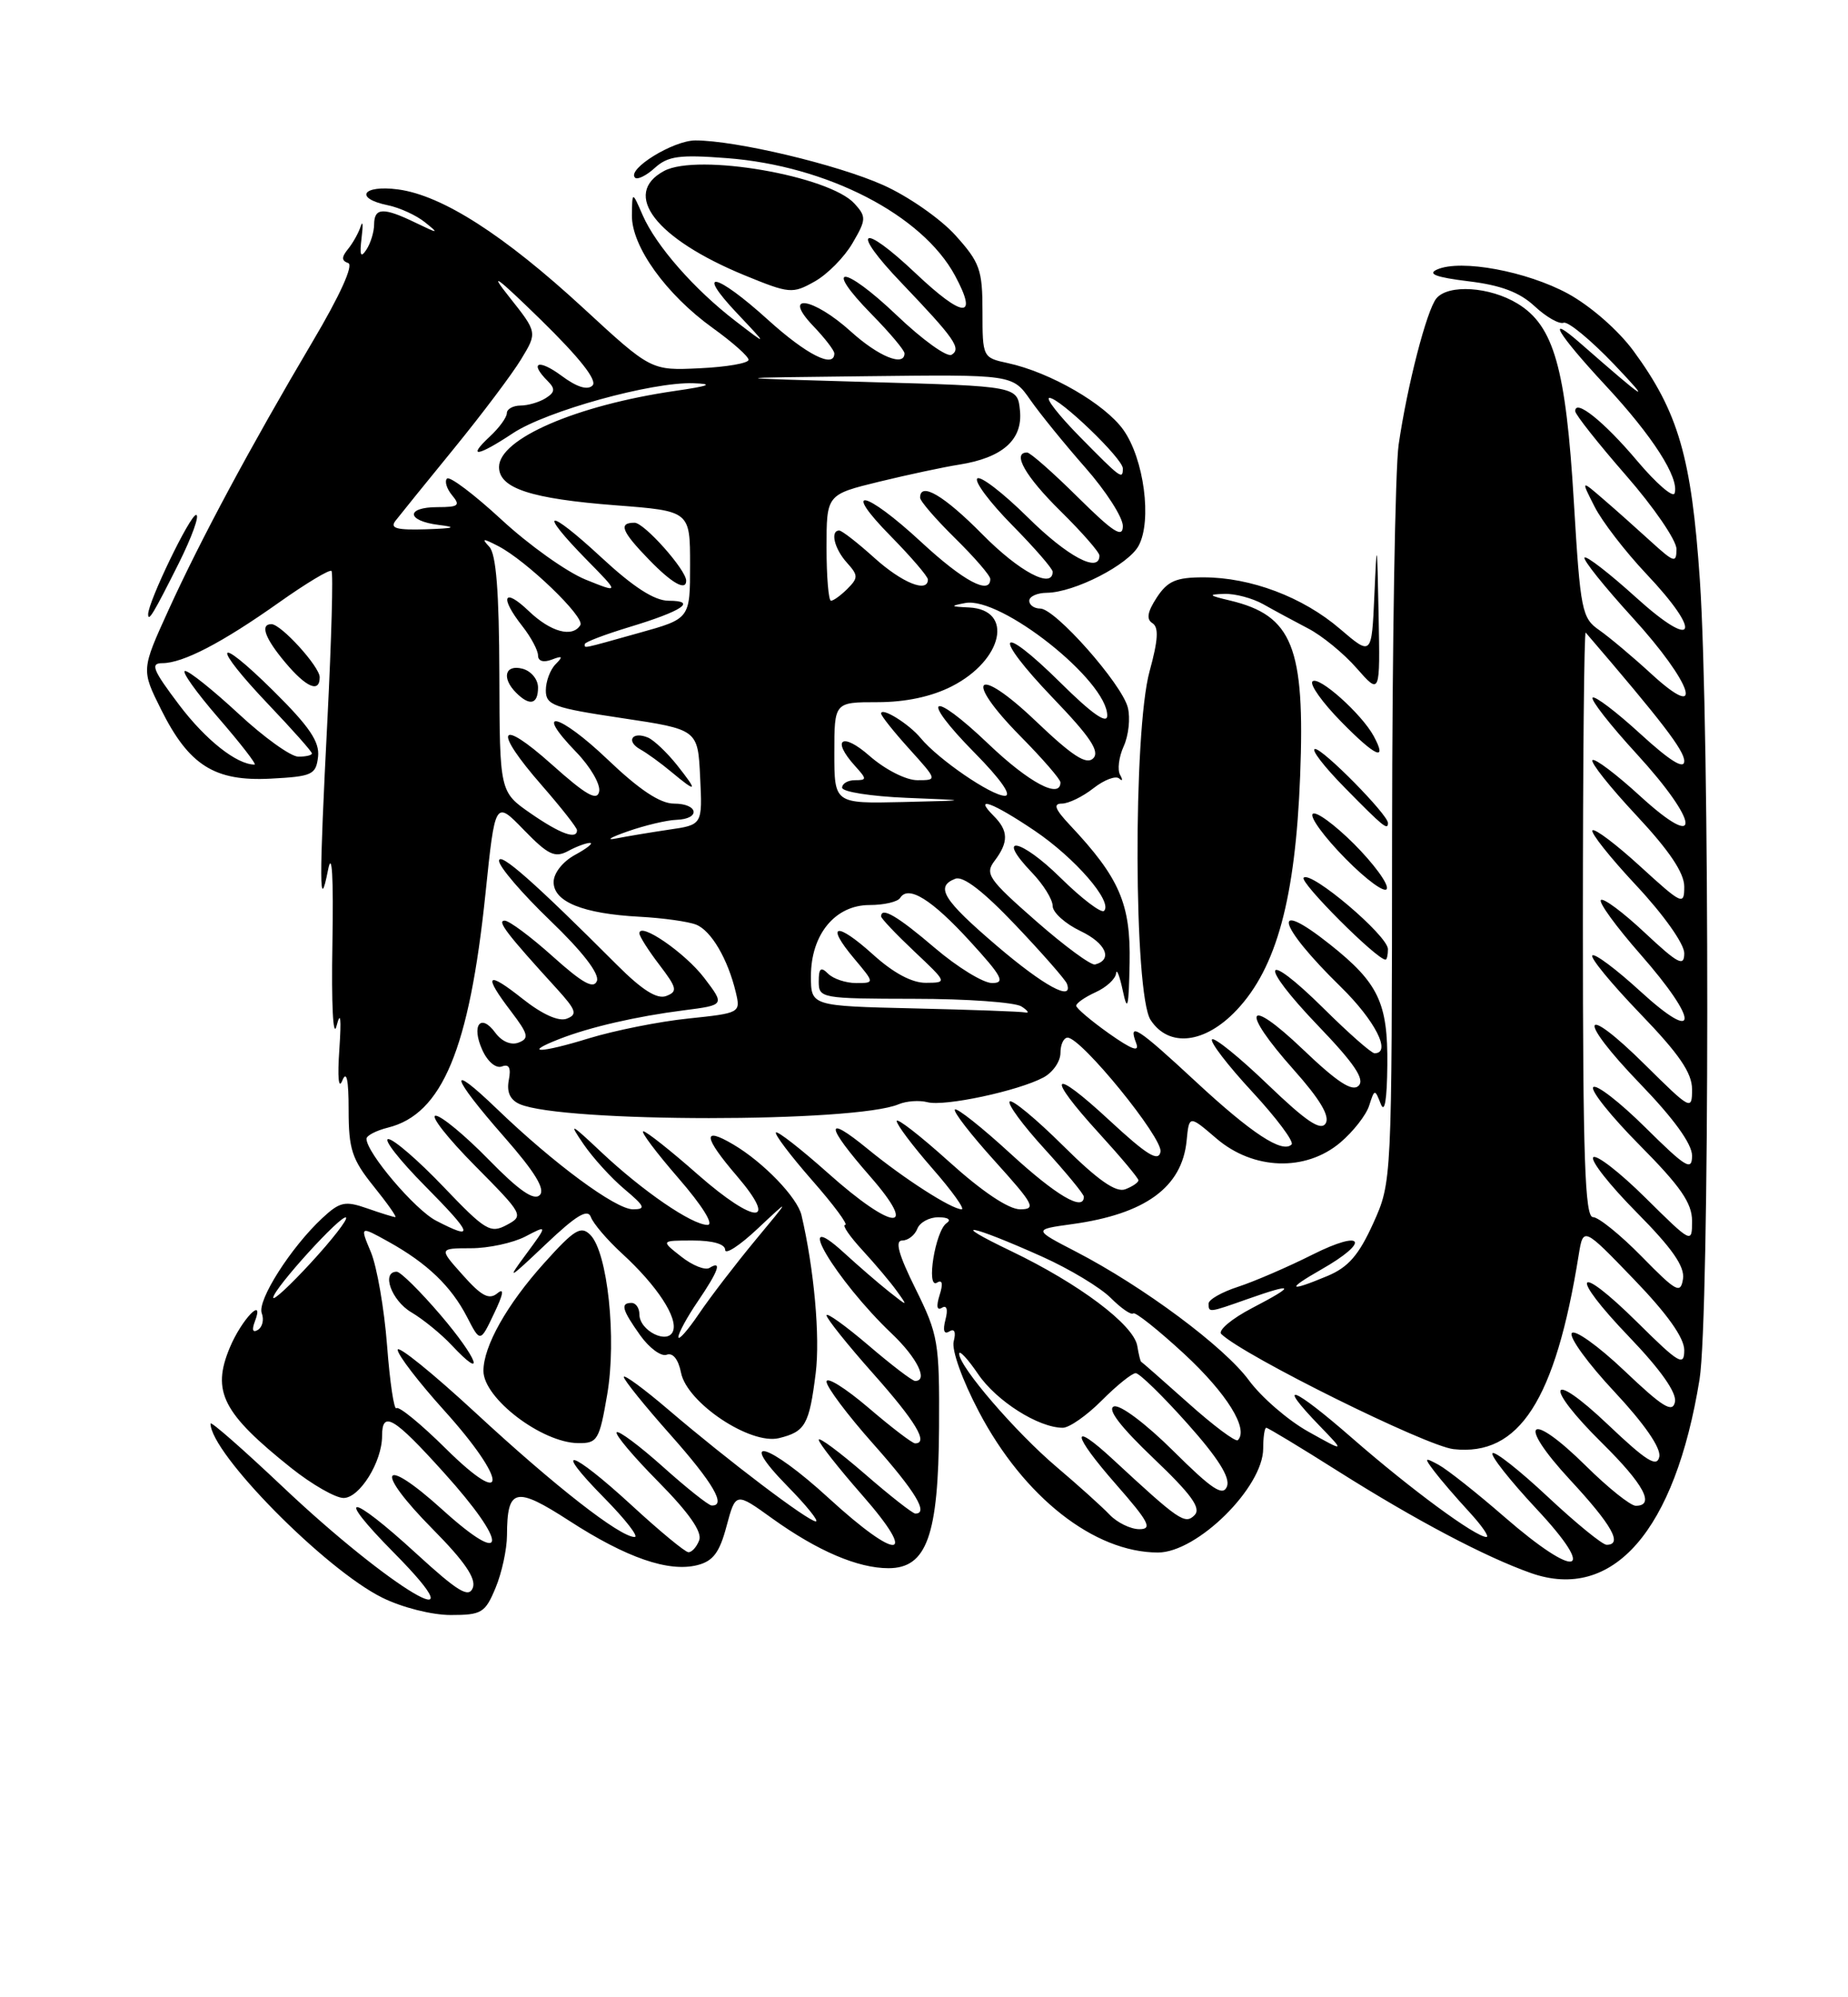 <?xml version="1.0" encoding="UTF-8" standalone="no"?>
<!DOCTYPE svg PUBLIC "-//W3C//DTD SVG 1.1//EN" "http://www.w3.org/Graphics/SVG/1.1/DTD/svg11.dtd" >
<svg xmlns="http://www.w3.org/2000/svg" xmlns:xlink="http://www.w3.org/1999/xlink" version="1.1" viewBox="0 0 237 256">
 <g >
 <path fill="currentColor"
d=" M 63.55 203.53 C 64.35 201.62 65.01 198.59 65.02 196.78 C 65.04 190.71 66.10 190.46 73.03 194.94 C 80.34 199.67 85.74 201.53 89.42 200.61 C 91.45 200.10 92.28 199.00 93.18 195.60 C 94.35 191.25 94.35 191.25 99.03 194.62 C 104.83 198.78 110.01 201.00 113.94 201.00 C 118.85 201.00 120.35 196.84 120.43 182.95 C 120.49 172.01 120.33 171.09 117.42 165.20 C 115.24 160.81 114.74 159.00 115.70 159.00 C 116.45 159.00 117.32 158.32 117.64 157.50 C 117.95 156.68 119.18 156.01 120.36 156.02 C 121.60 156.02 122.04 156.34 121.40 156.77 C 119.95 157.74 118.73 165.28 120.17 164.40 C 120.85 163.97 120.97 164.53 120.50 166.00 C 120.05 167.43 120.16 168.02 120.80 167.62 C 121.42 167.24 121.60 167.83 121.25 169.15 C 120.89 170.54 121.07 171.08 121.75 170.65 C 122.41 170.24 122.62 170.72 122.31 171.92 C 122.02 173.02 123.40 176.88 125.55 180.96 C 131.29 191.88 140.33 198.98 148.50 198.99 C 153.53 199.00 162.00 190.63 162.00 185.66 C 162.00 184.20 162.18 183.00 162.39 183.00 C 162.61 183.00 166.77 185.51 171.64 188.59 C 181.58 194.86 190.47 199.55 196.33 201.62 C 206.86 205.33 214.81 196.21 217.96 176.81 C 219.26 168.78 219.29 93.24 218.00 74.33 C 216.93 58.62 215.25 52.83 209.49 44.98 C 207.53 42.32 203.98 39.22 201.09 37.64 C 195.78 34.76 187.35 33.20 184.31 34.54 C 183.02 35.11 184.15 35.54 188.31 36.05 C 192.48 36.55 194.89 37.46 196.81 39.25 C 198.29 40.63 199.96 41.58 200.53 41.37 C 201.09 41.16 204.01 43.57 207.03 46.73 C 211.98 51.94 211.21 51.46 202.75 44.06 C 198.07 39.96 199.71 42.74 205.91 49.41 C 211.97 55.92 215.40 61.29 214.76 63.23 C 214.56 63.83 212.40 61.96 209.96 59.07 C 205.73 54.05 201.97 51.04 202.02 52.71 C 202.04 53.15 204.96 56.84 208.52 60.92 C 212.09 65.00 215.00 69.25 215.00 70.37 C 215.00 72.21 214.71 72.12 211.75 69.43 C 209.96 67.80 207.21 65.34 205.62 63.98 C 202.75 61.50 202.75 61.50 204.50 64.94 C 205.46 66.84 208.44 70.70 211.12 73.54 C 218.42 81.25 217.47 83.50 209.83 76.59 C 206.44 73.52 203.46 71.21 203.21 71.46 C 202.96 71.71 205.74 75.18 209.38 79.17 C 217.07 87.59 218.79 92.82 211.75 86.35 C 209.41 84.20 206.43 81.70 205.12 80.78 C 202.86 79.22 202.68 78.30 201.84 64.31 C 200.82 47.17 199.28 41.75 194.63 38.92 C 191.06 36.74 185.74 36.40 184.21 38.25 C 182.97 39.76 180.47 49.43 179.37 57.00 C 178.93 60.02 178.55 82.52 178.53 107.00 C 178.50 151.50 178.50 151.50 176.11 156.80 C 174.26 160.88 172.91 162.43 170.23 163.55 C 165.23 165.64 164.90 165.31 169.42 162.73 C 175.79 159.11 174.92 157.51 168.36 160.79 C 165.14 162.41 160.81 164.27 158.75 164.94 C 156.69 165.61 155.00 166.57 155.00 167.08 C 155.00 168.27 154.99 168.27 160.00 166.50 C 166.05 164.37 166.24 164.71 160.63 167.63 C 157.95 169.02 156.15 170.54 156.63 170.99 C 159.53 173.78 182.90 185.35 186.41 185.74 C 194.83 186.68 199.47 179.48 202.46 160.87 C 203.05 157.24 203.05 157.24 209.52 163.95 C 213.81 168.39 216.00 171.47 216.00 173.05 C 216.00 175.17 215.34 174.79 210.03 169.53 C 202.01 161.60 201.10 163.20 208.96 171.38 C 212.97 175.56 215.04 178.50 214.81 179.68 C 214.51 181.15 213.27 180.39 208.32 175.69 C 204.95 172.49 201.91 170.33 201.57 170.88 C 201.23 171.43 203.70 174.82 207.06 178.40 C 210.88 182.49 213.03 185.59 212.80 186.71 C 212.51 188.13 211.16 187.29 206.22 182.60 C 198.54 175.31 197.89 177.49 205.50 185.00 C 210.83 190.26 212.29 193.00 209.78 193.00 C 209.11 193.00 206.23 190.70 203.38 187.88 C 196.07 180.66 194.39 182.15 201.36 189.68 C 206.74 195.48 208.15 198.00 206.04 198.00 C 205.51 198.00 202.12 195.24 198.51 191.86 C 194.90 188.48 191.71 185.96 191.41 186.26 C 191.12 186.55 193.65 189.76 197.05 193.40 C 204.99 201.88 202.29 202.55 192.93 194.42 C 189.39 191.34 185.60 188.35 184.50 187.75 C 182.65 186.75 182.61 186.82 183.95 188.59 C 184.74 189.64 186.74 191.96 188.39 193.75 C 190.04 195.54 191.05 197.00 190.63 197.00 C 189.24 197.00 180.91 190.87 173.39 184.31 C 165.78 177.67 163.50 176.82 169.25 182.77 C 172.50 186.13 172.50 186.13 167.79 183.50 C 165.20 182.06 161.77 179.09 160.17 176.92 C 157.01 172.62 146.64 164.91 137.97 160.42 C 132.50 157.59 132.50 157.59 137.50 156.90 C 146.88 155.61 151.59 152.18 152.18 146.21 C 152.50 142.92 152.50 142.92 156.00 145.92 C 160.73 149.97 167.42 150.20 171.87 146.46 C 173.53 145.06 175.21 142.92 175.59 141.71 C 176.28 139.56 176.32 139.55 177.08 141.50 C 177.58 142.77 177.88 140.96 177.92 136.50 C 178.00 128.54 176.78 125.99 170.59 121.07 C 162.89 114.95 163.77 118.49 171.92 126.46 C 176.35 130.79 178.50 135.00 176.28 135.00 C 175.88 135.00 172.97 132.44 169.81 129.31 C 161.90 121.48 161.25 123.35 169.05 131.48 C 173.68 136.30 175.06 138.34 174.24 139.16 C 173.43 139.97 171.52 138.73 167.07 134.48 C 159.79 127.54 159.00 129.35 165.92 137.12 C 169.28 140.89 170.58 143.07 170.01 143.99 C 169.38 145.00 167.52 143.74 162.58 139.00 C 158.96 135.52 155.74 132.92 155.44 133.22 C 155.14 133.53 157.45 136.54 160.58 139.92 C 163.71 143.30 165.99 146.35 165.64 146.69 C 164.47 147.87 160.53 145.29 153.35 138.63 C 145.87 131.69 144.64 130.90 145.71 133.70 C 146.18 134.91 145.18 134.55 142.20 132.45 C 139.92 130.83 138.03 129.23 138.02 128.91 C 138.01 128.59 139.12 127.81 140.50 127.18 C 141.88 126.56 143.06 125.47 143.13 124.77 C 143.20 124.07 143.59 125.08 144.00 127.00 C 144.60 129.83 144.76 129.14 144.87 123.39 C 145.01 115.83 143.57 112.51 137.21 105.75 C 135.29 103.71 135.03 103.00 136.18 103.00 C 137.03 103.00 138.86 102.11 140.23 101.03 C 141.61 99.95 143.09 99.39 143.53 99.78 C 143.96 100.18 144.02 99.97 143.65 99.32 C 143.28 98.68 143.49 97.02 144.11 95.65 C 144.74 94.27 144.98 92.04 144.64 90.69 C 143.88 87.66 135.33 78.00 133.41 78.00 C 132.63 78.00 132.00 77.55 132.00 77.00 C 132.00 76.45 133.01 75.99 134.25 75.98 C 137.79 75.94 144.72 72.39 146.03 69.94 C 147.76 66.72 146.71 58.81 144.07 55.10 C 141.70 51.77 134.69 47.72 129.25 46.54 C 126.03 45.85 126.00 45.79 126.00 39.92 C 126.00 34.57 125.67 33.64 122.51 30.14 C 120.59 28.02 116.43 25.13 113.26 23.72 C 107.35 21.08 94.36 18.00 89.18 18.00 C 86.34 18.00 80.36 21.69 81.44 22.77 C 81.74 23.08 82.89 22.51 83.98 21.52 C 85.66 20.00 87.13 19.80 93.24 20.27 C 106.08 21.25 118.28 27.54 122.48 35.33 C 125.49 40.92 123.55 40.81 117.45 35.05 C 110.39 28.37 108.96 29.32 115.62 36.27 C 122.43 43.40 123.33 44.68 122.04 45.47 C 121.46 45.83 118.29 43.55 114.99 40.40 C 108.15 33.89 105.43 33.81 111.81 40.31 C 114.12 42.66 116.00 44.90 116.00 45.29 C 116.00 47.05 112.67 45.70 109.13 42.50 C 104.24 38.08 100.18 37.49 104.31 41.80 C 105.79 43.35 107.00 44.92 107.00 45.30 C 107.00 47.27 103.43 45.46 98.50 41.00 C 91.81 34.94 89.05 34.37 94.55 40.18 C 98.50 44.36 98.50 44.36 94.35 41.17 C 89.04 37.10 84.13 31.50 82.42 27.58 C 81.08 24.50 81.08 24.50 81.04 27.60 C 80.99 31.57 85.42 37.74 91.42 42.05 C 93.94 43.86 96.00 45.69 96.00 46.12 C 96.00 46.55 93.19 47.04 89.75 47.20 C 83.50 47.50 83.50 47.50 74.82 39.50 C 64.63 30.11 56.71 25.04 51.06 24.28 C 46.48 23.67 45.36 25.41 49.75 26.31 C 51.26 26.62 53.40 27.60 54.50 28.49 C 56.35 29.97 56.26 29.98 53.30 28.55 C 49.17 26.55 48.00 26.60 47.98 28.75 C 47.98 29.71 47.53 31.18 46.99 32.00 C 46.25 33.12 46.10 32.74 46.37 30.50 C 46.58 28.85 46.53 28.18 46.26 29.00 C 46.00 29.82 45.27 31.14 44.64 31.91 C 43.78 32.97 43.79 33.42 44.66 33.72 C 45.37 33.96 43.59 37.89 40.08 43.80 C 32.10 57.29 25.73 69.15 21.62 78.17 C 18.12 85.85 18.12 85.85 20.65 90.92 C 24.23 98.10 27.51 100.18 34.73 99.80 C 40.05 99.52 40.52 99.30 40.79 97.00 C 41.01 95.08 39.69 93.13 35.04 88.53 C 27.49 81.07 27.05 82.55 34.50 90.37 C 37.52 93.54 40.00 96.33 40.00 96.57 C 40.00 96.81 39.21 96.99 38.25 96.98 C 37.29 96.98 33.84 94.50 30.59 91.48 C 27.34 88.47 24.26 86.00 23.74 86.00 C 23.22 86.00 25.14 88.70 28.00 92.00 C 30.86 95.30 32.95 98.00 32.65 98.00 C 30.36 98.00 26.37 94.84 22.97 90.34 C 19.60 85.88 19.24 85.00 20.81 85.00 C 23.46 85.00 28.47 82.40 35.80 77.21 C 39.26 74.76 42.28 72.95 42.51 73.18 C 42.75 73.41 42.51 81.90 42.00 92.05 C 40.91 113.33 40.93 117.31 42.07 111.50 C 42.58 108.93 42.78 112.33 42.63 121.00 C 42.49 128.74 42.72 133.22 43.16 131.50 C 43.68 129.49 43.79 130.48 43.52 134.50 C 43.27 138.10 43.42 139.70 43.90 138.50 C 44.45 137.15 44.71 138.37 44.71 142.28 C 44.71 147.28 45.14 148.60 47.90 152.03 C 49.66 154.21 50.92 156.00 50.70 156.00 C 50.48 156.00 48.85 155.50 47.09 154.88 C 44.25 153.89 43.59 154.03 41.33 156.13 C 37.30 159.88 32.95 166.71 33.57 168.32 C 33.88 169.13 33.66 170.09 33.08 170.45 C 32.41 170.86 32.27 170.47 32.68 169.39 C 33.99 165.98 30.98 169.11 29.47 172.73 C 27.12 178.35 28.54 181.13 37.34 188.15 C 40.00 190.27 43.03 192.00 44.06 192.00 C 46.12 192.00 49.00 187.37 49.00 184.05 C 49.00 180.73 50.49 181.61 56.92 188.74 C 65.24 197.95 65.14 201.10 56.77 193.53 C 48.85 186.36 47.88 188.30 55.52 196.02 C 59.57 200.11 61.09 202.33 60.64 203.51 C 60.12 204.86 58.75 204.03 53.35 199.09 C 44.80 191.25 42.76 191.18 50.50 199.00 C 62.23 210.86 50.14 203.69 36.25 190.56 C 31.16 185.75 27.00 182.10 27.00 182.46 C 27.00 186.26 41.68 201.15 49.03 204.78 C 51.55 206.03 55.38 207.00 57.80 207.00 C 61.76 207.00 62.22 206.73 63.55 203.53 Z  M 158.60 129.46 C 163.72 124.04 166.13 115.13 166.74 99.44 C 167.38 82.92 165.76 78.88 157.74 76.97 C 154.99 76.32 154.87 76.19 157.00 76.12 C 158.38 76.07 160.62 76.67 162.00 77.44 C 163.38 78.22 165.96 79.61 167.74 80.54 C 169.53 81.46 172.34 83.76 173.99 85.65 C 177.00 89.07 177.00 89.07 176.80 78.78 C 176.61 69.17 176.58 69.01 176.26 76.29 C 175.91 84.08 175.91 84.08 171.84 80.60 C 167.08 76.52 160.40 74.00 154.34 74.00 C 150.83 74.00 149.74 74.47 148.35 76.59 C 147.15 78.43 146.99 79.37 147.79 79.87 C 148.63 80.39 148.53 82.03 147.43 86.04 C 145.30 93.76 145.40 127.43 147.56 130.73 C 149.90 134.31 154.53 133.78 158.60 129.46 Z  M 178.00 121.66 C 178.00 119.93 168.11 111.55 167.19 112.50 C 166.64 113.07 176.56 123.00 177.69 123.00 C 177.86 123.00 178.00 122.40 178.00 121.66 Z  M 173.66 108.18 C 171.13 105.66 168.74 103.92 168.35 104.32 C 167.95 104.72 169.84 107.30 172.55 110.05 C 175.26 112.80 177.65 114.54 177.86 113.91 C 178.07 113.28 176.18 110.71 173.66 108.18 Z  M 178.00 105.48 C 178.00 104.42 169.71 96.00 168.66 96.00 C 168.06 96.00 169.79 98.25 172.50 101.00 C 177.41 105.99 178.00 106.47 178.00 105.48 Z  M 176.17 94.34 C 174.62 91.49 169.10 86.56 168.32 87.34 C 167.94 87.73 169.59 90.05 172.00 92.50 C 176.42 97.01 177.99 97.70 176.17 94.34 Z  M 41.00 86.80 C 41.00 85.45 36.05 80.00 34.81 80.00 C 33.32 80.00 33.98 81.82 36.59 84.92 C 39.28 88.12 41.00 88.86 41.00 86.80 Z  M 22.90 72.25 C 24.62 68.81 25.63 66.00 25.15 66.00 C 24.37 66.00 19.00 77.13 19.00 78.73 C 19.00 79.79 19.70 78.63 22.90 72.25 Z  M 109.33 31.17 C 111.10 28.15 111.11 27.78 109.60 26.11 C 106.35 22.52 89.47 19.61 85.17 21.91 C 79.66 24.86 84.09 30.60 95.50 35.29 C 101.24 37.64 101.63 37.68 104.46 36.09 C 106.10 35.18 108.29 32.96 109.33 31.17 Z  M 81.02 192.95 C 73.16 185.73 70.65 185.05 77.50 192.00 C 80.21 194.75 81.96 197.00 81.39 197.00 C 79.50 197.00 71.15 190.48 61.01 181.10 C 55.50 176.01 51.00 172.37 51.00 173.01 C 51.00 173.65 53.70 177.17 57.00 180.82 C 65.11 189.81 65.27 193.68 57.19 185.69 C 54.00 182.53 51.14 180.19 50.84 180.49 C 50.54 180.79 50.00 177.18 49.64 172.46 C 49.28 167.75 48.34 162.36 47.57 160.50 C 46.15 157.12 46.15 157.12 49.83 159.16 C 54.78 161.91 57.85 164.85 59.89 168.79 C 61.59 172.09 61.59 172.09 63.36 168.36 C 64.56 165.86 64.70 165.01 63.79 165.76 C 62.73 166.64 61.75 166.13 59.36 163.44 C 56.28 160.00 56.28 160.00 60.39 159.99 C 62.65 159.99 65.79 159.31 67.37 158.49 C 70.24 156.99 70.24 156.99 67.47 160.75 C 64.94 164.17 65.16 164.06 69.97 159.50 C 73.91 155.76 75.38 154.88 75.78 156.00 C 76.08 156.82 77.89 158.95 79.82 160.71 C 84.29 164.82 86.97 168.92 86.31 170.62 C 85.64 172.38 82.00 170.56 82.00 168.46 C 82.00 167.66 81.55 167.00 81.00 167.00 C 79.53 167.00 79.76 167.85 82.11 171.16 C 83.28 172.79 84.80 173.91 85.50 173.64 C 86.29 173.34 87.00 174.23 87.34 175.95 C 88.11 179.81 96.23 185.22 99.90 184.33 C 103.28 183.50 103.78 182.62 104.61 176.01 C 105.19 171.35 104.41 162.69 102.79 155.76 C 102.26 153.49 97.90 148.96 94.04 146.69 C 90.03 144.32 90.19 145.70 94.52 150.75 C 99.92 157.06 96.82 156.96 89.55 150.59 C 86.06 147.51 82.88 145.00 82.50 145.00 C 82.11 145.00 84.14 147.70 87.00 151.00 C 90.08 154.55 91.60 157.00 90.74 157.00 C 88.74 157.00 82.41 152.66 77.09 147.65 C 73.12 143.91 72.90 143.82 74.85 146.67 C 76.05 148.42 78.40 151.00 80.09 152.42 C 82.72 154.63 82.87 155.00 81.17 155.00 C 78.95 155.00 70.99 149.12 63.75 142.15 C 57.27 135.91 57.76 137.87 64.64 145.70 C 68.62 150.23 69.96 152.44 69.22 153.18 C 68.47 153.93 66.54 152.59 62.66 148.62 C 59.64 145.53 56.58 143.00 55.87 143.00 C 55.15 143.00 57.41 145.88 60.90 149.40 C 67.13 155.69 67.20 155.82 64.98 157.01 C 62.89 158.13 62.24 157.73 56.87 152.11 C 53.66 148.75 50.48 146.00 49.80 146.00 C 49.12 146.00 51.23 148.70 54.50 152.00 C 60.67 158.24 60.93 159.05 55.93 156.46 C 53.23 155.07 47.00 147.74 47.00 145.96 C 47.00 145.55 48.24 144.91 49.75 144.53 C 56.71 142.81 60.19 134.46 62.26 114.54 C 63.50 102.58 63.50 102.58 67.17 106.36 C 70.30 109.58 71.15 109.99 72.86 109.08 C 73.96 108.48 75.24 108.02 75.68 108.04 C 76.13 108.06 75.26 108.75 73.75 109.57 C 72.17 110.43 71.00 111.91 71.00 113.06 C 71.00 115.59 74.76 117.11 82.00 117.50 C 85.03 117.66 88.30 118.12 89.29 118.52 C 91.22 119.30 93.34 122.92 94.36 127.17 C 94.99 129.82 94.94 129.85 88.25 130.55 C 84.54 130.93 78.82 132.08 75.54 133.08 C 69.32 135.00 66.91 135.06 71.72 133.18 C 75.62 131.65 81.61 130.27 87.73 129.49 C 92.96 128.82 92.96 128.82 90.32 125.35 C 87.86 122.12 82.00 118.10 82.00 119.63 C 82.00 120.00 83.15 121.82 84.56 123.66 C 86.83 126.64 86.93 127.09 85.44 127.66 C 84.27 128.11 82.35 126.90 79.13 123.68 C 68.56 113.10 64.00 109.08 64.00 110.34 C 64.00 111.08 66.95 114.52 70.55 117.98 C 74.69 121.95 76.90 124.81 76.55 125.73 C 76.14 126.81 74.70 126.01 70.89 122.59 C 68.08 120.07 65.30 118.00 64.72 118.00 C 63.69 118.00 65.00 119.71 71.40 126.72 C 73.90 129.47 74.09 130.03 72.68 130.57 C 71.65 130.96 69.55 130.02 67.02 128.02 C 62.39 124.35 61.91 124.88 65.56 129.66 C 67.76 132.56 67.89 133.10 66.51 133.63 C 65.54 134.00 64.36 133.50 63.53 132.38 C 61.64 129.79 60.41 131.41 61.86 134.59 C 62.54 136.09 63.61 136.98 64.37 136.69 C 65.29 136.34 65.56 136.87 65.25 138.45 C 64.96 139.98 65.42 140.98 66.66 141.52 C 72.13 143.90 109.72 143.91 115.26 141.53 C 116.24 141.12 117.89 141.00 118.94 141.27 C 121.13 141.85 130.58 139.83 133.82 138.10 C 135.02 137.46 136.00 136.05 136.00 134.96 C 136.00 133.88 136.41 133.00 136.92 133.00 C 138.67 133.00 149.17 145.89 148.83 147.63 C 148.57 148.97 147.09 148.05 142.25 143.57 C 134.76 136.63 134.02 137.67 141.00 145.31 C 143.75 148.32 146.00 151.01 146.00 151.28 C 146.00 151.56 145.24 152.08 144.32 152.43 C 143.12 152.89 140.82 151.29 136.34 146.85 C 132.88 143.42 129.80 140.87 129.49 141.18 C 129.17 141.49 131.19 144.23 133.96 147.26 C 136.73 150.30 139.00 153.05 139.00 153.39 C 139.00 155.32 135.48 153.26 129.60 147.87 C 125.93 144.50 122.71 141.95 122.46 142.21 C 122.21 142.46 124.52 145.44 127.59 148.83 C 132.61 154.39 132.93 155.00 130.82 155.00 C 129.35 155.00 125.95 152.72 121.74 148.92 C 118.03 145.58 115.00 143.22 115.00 143.69 C 115.00 144.15 117.06 146.89 119.58 149.77 C 122.10 152.65 123.78 155.00 123.33 155.00 C 122.03 154.99 115.92 151.07 111.25 147.24 C 105.70 142.70 105.84 144.21 111.58 150.77 C 117.96 158.06 114.54 157.81 106.20 150.37 C 102.74 147.29 99.73 144.94 99.51 145.15 C 99.30 145.37 101.38 148.12 104.14 151.27 C 106.91 154.42 108.82 157.00 108.39 157.00 C 107.96 157.00 108.96 158.46 110.61 160.25 C 112.26 162.04 114.25 164.40 115.03 165.50 C 116.46 167.49 116.46 167.49 113.98 165.53 C 112.62 164.45 110.04 162.22 108.25 160.58 C 101.33 154.25 107.13 164.06 114.38 170.95 C 117.62 174.03 119.08 177.00 117.36 177.00 C 117.00 177.00 114.30 174.94 111.36 172.42 C 108.41 169.91 106.00 168.18 106.00 168.59 C 106.00 168.99 108.70 172.37 112.00 176.08 C 117.44 182.20 119.12 185.00 117.36 185.00 C 117.00 185.00 114.30 182.94 111.36 180.42 C 108.41 177.91 106.00 176.40 106.00 177.09 C 106.00 177.77 108.70 181.37 112.00 185.08 C 117.41 191.17 119.12 194.00 117.39 194.00 C 117.05 194.00 114.12 191.71 110.89 188.90 C 107.65 186.10 105.00 184.13 105.00 184.54 C 105.00 184.95 107.51 188.14 110.58 191.64 C 117.89 199.97 115.20 200.19 106.26 192.00 C 98.52 184.91 94.34 183.71 101.00 190.50 C 103.43 192.97 105.06 195.00 104.63 195.00 C 103.65 195.00 93.36 187.21 85.75 180.71 C 82.59 178.01 80.00 176.11 80.00 176.49 C 80.00 176.86 82.70 180.21 86.00 183.92 C 91.48 190.09 93.21 193.07 91.25 192.96 C 90.84 192.93 88.04 190.71 85.03 188.01 C 82.02 185.32 79.34 183.32 79.09 183.58 C 78.83 183.84 81.24 186.70 84.45 189.94 C 88.36 193.90 90.08 196.36 89.67 197.42 C 89.34 198.29 88.71 198.98 88.28 198.95 C 87.85 198.93 84.58 196.23 81.02 192.95 Z  M 77.87 178.75 C 79.10 171.58 77.93 160.50 75.70 158.27 C 74.50 157.07 73.66 157.58 69.78 161.90 C 65.00 167.21 62.00 172.55 62.00 175.71 C 62.00 179.22 69.48 184.92 74.15 184.97 C 76.62 185.00 76.87 184.58 77.87 178.75 Z  M 56.50 168.55 C 53.89 165.50 51.36 163.00 50.88 163.00 C 48.87 163.00 50.20 166.69 52.75 168.20 C 54.26 169.09 56.59 170.99 57.92 172.41 C 62.40 177.19 61.28 174.15 56.50 168.55 Z  M 142.29 194.13 C 141.31 193.10 138.25 190.35 135.50 188.02 C 130.24 183.56 123.03 175.19 123.01 173.52 C 123.00 172.98 124.10 174.15 125.44 176.12 C 127.79 179.58 133.19 183.00 136.30 183.00 C 137.13 183.00 139.38 181.43 141.30 179.50 C 143.22 177.57 145.18 176.00 145.65 176.00 C 146.12 176.00 149.09 178.89 152.25 182.43 C 156.19 186.84 157.79 189.37 157.36 190.51 C 156.85 191.84 155.47 190.93 150.47 185.97 C 146.91 182.44 143.62 179.98 142.85 180.27 C 141.96 180.61 143.69 182.87 147.93 186.91 C 152.83 191.58 154.08 193.32 153.19 194.21 C 151.97 195.43 151.22 194.91 142.77 187.09 C 137.21 181.94 137.42 183.75 143.14 190.27 C 147.35 195.07 147.83 196.00 146.12 196.00 C 145.00 196.00 143.27 195.16 142.29 194.13 Z  M 152.38 179.83 C 149.14 176.94 146.43 174.56 146.35 174.54 C 146.26 174.52 146.03 173.60 145.85 172.50 C 145.38 169.79 138.40 164.55 129.70 160.37 C 121.34 156.37 124.39 156.91 133.70 161.09 C 137.17 162.65 141.11 165.02 142.45 166.36 C 143.78 167.69 145.08 168.59 145.33 168.34 C 145.57 168.10 148.53 170.45 151.90 173.56 C 157.34 178.61 160.17 183.16 158.75 184.59 C 158.47 184.86 155.61 182.72 152.38 179.83 Z  M 87.00 171.37 C 87.00 170.87 88.12 168.81 89.50 166.79 C 92.16 162.88 92.64 161.49 90.99 162.51 C 90.44 162.85 88.80 162.20 87.36 161.06 C 84.73 159.00 84.73 159.00 88.87 159.00 C 91.42 159.00 93.00 159.46 93.00 160.20 C 93.00 160.86 94.89 159.63 97.20 157.45 C 101.41 153.50 101.41 153.50 96.84 159.00 C 94.33 162.03 91.09 166.25 89.64 168.39 C 88.19 170.53 87.00 171.87 87.00 171.37 Z  M 35.04 166.32 C 35.11 165.15 43.86 155.52 44.38 156.06 C 44.61 156.30 42.60 158.89 39.90 161.82 C 37.21 164.75 35.02 166.77 35.04 166.32 Z  M 210.54 161.05 C 207.81 158.27 205.00 156.00 204.29 156.00 C 203.26 156.00 203.00 148.39 203.00 118.33 C 203.00 97.62 203.16 80.85 203.36 81.08 C 213.15 92.48 216.00 96.19 216.00 97.55 C 216.00 98.67 214.20 97.56 210.37 94.06 C 207.28 91.23 204.52 89.14 204.25 89.42 C 203.97 89.69 206.50 92.93 209.87 96.60 C 217.99 105.46 218.34 109.34 210.37 102.06 C 207.28 99.23 204.52 97.15 204.23 97.43 C 203.95 97.71 206.48 100.90 209.86 104.51 C 214.08 109.02 216.00 111.88 216.00 113.64 C 216.00 116.08 215.74 115.96 210.37 111.06 C 207.28 108.23 204.52 106.15 204.23 106.43 C 203.95 106.71 206.48 109.90 209.86 113.51 C 213.35 117.24 216.00 120.98 216.00 122.17 C 216.00 123.96 215.24 123.57 210.93 119.54 C 208.15 116.93 205.62 115.05 205.31 115.36 C 205.00 115.66 207.28 118.79 210.38 122.32 C 217.93 130.92 217.93 133.97 210.37 127.06 C 207.28 124.23 204.51 122.16 204.21 122.46 C 203.91 122.75 206.67 126.10 210.33 129.90 C 215.34 135.09 217.00 137.51 217.00 139.62 C 217.00 142.36 216.84 142.28 211.03 136.53 C 202.75 128.33 202.14 130.41 210.33 138.90 C 214.65 143.37 217.00 146.62 217.00 148.12 C 217.00 150.14 216.24 149.68 211.03 144.53 C 207.74 141.27 204.73 138.94 204.33 139.34 C 203.93 139.73 206.62 143.09 210.30 146.80 C 215.52 152.06 217.00 154.20 217.00 156.49 C 217.00 159.42 216.97 159.40 211.03 153.53 C 207.74 150.27 204.73 147.94 204.33 148.33 C 203.94 148.73 206.44 151.91 209.89 155.39 C 214.45 159.99 216.08 162.33 215.84 163.92 C 215.53 165.88 215.00 165.60 210.54 161.05 Z  M 117.25 129.25 C 104.00 128.94 104.00 128.94 104.00 125.11 C 104.00 119.77 107.11 116.00 111.51 116.00 C 113.37 116.00 115.13 115.59 115.44 115.09 C 116.48 113.41 119.48 115.27 124.40 120.65 C 128.52 125.15 128.97 126.00 127.23 126.00 C 126.09 126.00 122.79 123.97 119.89 121.50 C 115.11 117.42 113.00 116.18 113.00 117.46 C 113.00 117.72 114.91 119.73 117.25 121.94 C 121.50 125.95 121.50 125.95 118.75 125.97 C 116.97 125.99 114.59 124.72 111.98 122.36 C 107.24 118.08 105.78 118.39 109.55 122.87 C 112.18 126.00 112.18 126.00 109.79 126.00 C 108.48 126.00 106.86 125.46 106.20 124.80 C 105.27 123.87 105.00 124.09 105.00 125.80 C 105.00 127.95 105.30 128.00 117.25 128.02 C 123.99 128.02 130.18 128.47 131.00 129.00 C 131.82 129.53 132.05 129.88 131.50 129.77 C 130.95 129.65 124.54 129.42 117.25 129.25 Z  M 127.82 121.21 C 120.94 115.33 119.89 113.64 122.52 112.63 C 123.53 112.24 126.15 114.27 130.27 118.61 C 133.70 122.22 136.65 125.59 136.83 126.09 C 137.70 128.46 133.89 126.39 127.82 121.21 Z  M 132.83 118.02 C 126.76 112.70 126.28 112.00 127.55 110.34 C 129.37 107.93 129.34 106.48 127.43 104.57 C 124.78 101.92 127.26 102.82 132.67 106.46 C 137.87 109.97 142.75 115.59 141.59 116.75 C 141.24 117.09 138.72 115.18 136.00 112.50 C 130.89 107.46 127.56 106.84 132.32 111.82 C 133.80 113.35 135.00 115.29 135.00 116.12 C 135.00 116.95 136.61 118.40 138.58 119.34 C 141.84 120.89 142.76 123.01 140.44 123.62 C 139.92 123.76 136.50 121.24 132.83 118.02 Z  M 80.50 106.56 C 82.70 105.79 85.51 105.12 86.75 105.08 C 89.89 104.97 89.58 103.00 86.43 103.00 C 84.66 103.00 81.98 101.22 77.92 97.34 C 71.68 91.39 68.28 90.60 73.91 96.41 C 75.71 98.27 77.03 100.53 76.84 101.45 C 76.58 102.72 75.17 101.92 70.75 97.97 C 63.90 91.86 63.17 93.44 69.50 100.68 C 71.97 103.51 74.00 106.09 74.00 106.41 C 74.00 107.66 71.87 106.89 68.05 104.25 C 64.08 101.50 64.08 101.50 64.04 86.45 C 64.01 75.83 63.63 71.01 62.75 70.08 C 61.72 68.98 61.91 68.97 63.89 69.99 C 67.50 71.85 75.05 79.11 74.43 80.12 C 73.41 81.77 70.62 81.01 67.80 78.31 C 64.57 75.22 64.04 76.51 67.00 80.27 C 68.10 81.67 69.00 83.36 69.00 84.01 C 69.00 84.74 69.69 84.95 70.75 84.55 C 72.15 84.01 72.25 84.13 71.25 85.14 C 70.56 85.83 70.00 87.34 70.00 88.49 C 70.00 90.38 70.98 90.73 79.75 92.04 C 89.50 93.50 89.50 93.50 89.79 99.61 C 90.09 105.72 90.09 105.72 85.79 106.34 C 83.43 106.69 80.38 107.20 79.00 107.47 C 77.62 107.74 78.30 107.33 80.50 106.56 Z  M 86.83 98.07 C 85.55 96.46 83.87 94.87 83.11 94.54 C 81.10 93.69 80.22 94.98 82.10 96.04 C 82.97 96.52 84.76 97.82 86.09 98.93 C 89.39 101.68 89.55 101.50 86.83 98.07 Z  M 69.00 88.12 C 69.00 87.07 68.11 86.00 67.00 85.71 C 64.76 85.13 64.30 86.90 66.20 88.80 C 67.94 90.54 69.00 90.28 69.00 88.12 Z  M 107.00 96.50 C 107.00 90.00 107.00 90.00 112.54 90.00 C 116.14 90.00 119.48 89.29 122.08 87.96 C 128.64 84.61 130.05 78.15 124.28 77.86 C 121.87 77.75 121.80 77.67 123.79 77.29 C 128.34 76.42 142.00 87.24 142.00 91.72 C 142.00 92.87 140.04 91.50 136.03 87.53 C 127.96 79.55 127.13 81.22 135.05 89.48 C 139.82 94.44 141.08 96.32 140.20 97.20 C 139.33 98.07 137.54 96.91 132.85 92.44 C 125.17 85.11 123.43 86.83 130.88 94.38 C 133.70 97.23 136.00 99.89 136.00 100.28 C 136.00 102.46 131.97 100.32 126.79 95.38 C 119.31 88.24 117.81 89.22 125.02 96.52 C 128.32 99.86 129.82 102.00 128.87 102.00 C 127.14 102.00 120.32 97.32 118.08 94.61 C 116.58 92.78 113.00 90.57 113.00 91.46 C 113.00 91.75 114.63 93.80 116.62 96.00 C 120.23 100.00 120.23 100.00 117.65 100.00 C 116.19 100.00 113.54 98.65 111.53 96.90 C 107.99 93.78 106.56 94.75 109.65 98.17 C 111.19 99.87 111.19 100.00 109.65 100.00 C 108.74 100.00 108.00 100.43 108.00 100.96 C 108.00 101.49 111.71 102.07 116.25 102.26 C 124.50 102.59 124.50 102.59 115.75 102.80 C 107.00 103.00 107.00 103.00 107.00 96.50 Z  M 75.00 82.55 C 75.00 82.30 77.59 81.32 80.75 80.36 C 87.50 78.32 89.47 77.00 85.76 77.00 C 83.93 77.00 81.23 75.26 77.06 71.39 C 70.15 65.00 68.86 65.24 75.23 71.74 C 79.47 76.05 79.47 76.05 75.08 74.28 C 72.67 73.30 67.82 69.85 64.32 66.61 C 60.81 63.37 57.67 61.00 57.33 61.34 C 56.99 61.67 57.28 62.64 57.98 63.48 C 59.07 64.79 58.81 65.00 56.12 65.00 C 52.00 65.00 52.10 66.76 56.25 67.28 C 58.68 67.58 58.27 67.72 54.63 67.84 C 50.87 67.96 49.97 67.71 50.72 66.75 C 51.25 66.06 54.62 61.90 58.21 57.50 C 61.80 53.10 65.68 47.95 66.83 46.05 C 68.92 42.61 68.92 42.61 65.30 38.05 C 62.62 34.68 63.66 35.43 69.33 40.96 C 74.32 45.84 76.64 48.76 75.99 49.41 C 75.35 50.05 73.97 49.62 72.01 48.16 C 69.04 45.97 67.83 46.43 70.24 48.84 C 71.23 49.83 71.18 50.28 69.99 51.03 C 69.17 51.55 67.71 51.98 66.75 51.98 C 65.79 51.99 65.00 52.43 65.00 52.96 C 65.00 53.49 64.02 54.84 62.81 55.96 C 59.83 58.74 61.25 58.53 65.79 55.52 C 70.09 52.68 83.59 48.94 88.91 49.12 C 91.60 49.21 91.01 49.46 86.54 50.11 C 73.92 51.95 64.00 56.24 64.00 59.86 C 64.00 62.59 68.09 63.93 79.01 64.77 C 88.50 65.50 88.50 65.50 88.50 72.40 C 88.50 79.30 88.50 79.30 82.00 81.11 C 74.39 83.24 75.00 83.11 75.00 82.55 Z  M 88.00 74.43 C 88.00 73.04 82.62 67.00 81.38 67.00 C 79.28 67.00 79.70 68.09 83.20 71.70 C 86.16 74.76 88.00 75.80 88.00 74.43 Z  M 106.00 70.19 C 106.00 63.39 106.00 63.39 112.75 61.74 C 116.46 60.84 121.09 59.85 123.03 59.55 C 128.57 58.67 131.17 56.37 130.81 52.65 C 130.50 49.50 130.50 49.50 111.50 48.97 C 92.50 48.43 92.50 48.43 111.18 48.22 C 129.86 48.00 129.86 48.00 132.13 51.25 C 133.38 53.04 136.56 56.95 139.20 59.95 C 141.84 62.95 144.00 66.31 144.00 67.42 C 144.00 69.02 142.80 68.25 138.22 63.72 C 135.04 60.57 132.12 58.00 131.72 58.00 C 129.75 58.00 131.50 61.07 136.00 65.50 C 138.75 68.21 141.00 70.78 141.00 71.21 C 141.00 73.53 136.88 71.33 131.81 66.31 C 128.64 63.18 125.73 60.94 125.33 61.33 C 124.94 61.73 126.95 64.41 129.81 67.31 C 132.66 70.20 135.00 72.89 135.00 73.28 C 135.00 75.55 130.72 73.28 126.00 68.50 C 121.07 63.51 118.00 61.70 118.00 63.79 C 118.00 64.23 120.03 66.57 122.50 69.00 C 124.97 71.43 127.00 73.77 127.00 74.21 C 127.00 76.32 123.55 74.48 118.17 69.50 C 110.88 62.75 107.78 62.18 114.29 68.78 C 116.88 71.42 119.00 73.89 119.00 74.28 C 119.00 76.05 115.68 74.70 112.13 71.50 C 110.00 69.58 107.97 68.00 107.63 68.00 C 106.44 68.00 107.00 70.34 108.62 72.13 C 110.07 73.74 110.08 74.06 108.69 75.46 C 107.84 76.31 106.89 77.00 106.57 77.00 C 106.26 77.00 106.00 73.94 106.00 70.19 Z  M 138.50 56.00 C 135.79 53.25 134.03 51.00 134.59 51.00 C 135.90 51.00 144.00 58.78 144.00 60.04 C 144.00 61.52 143.76 61.34 138.50 56.00 Z "/>
</g>
</svg>